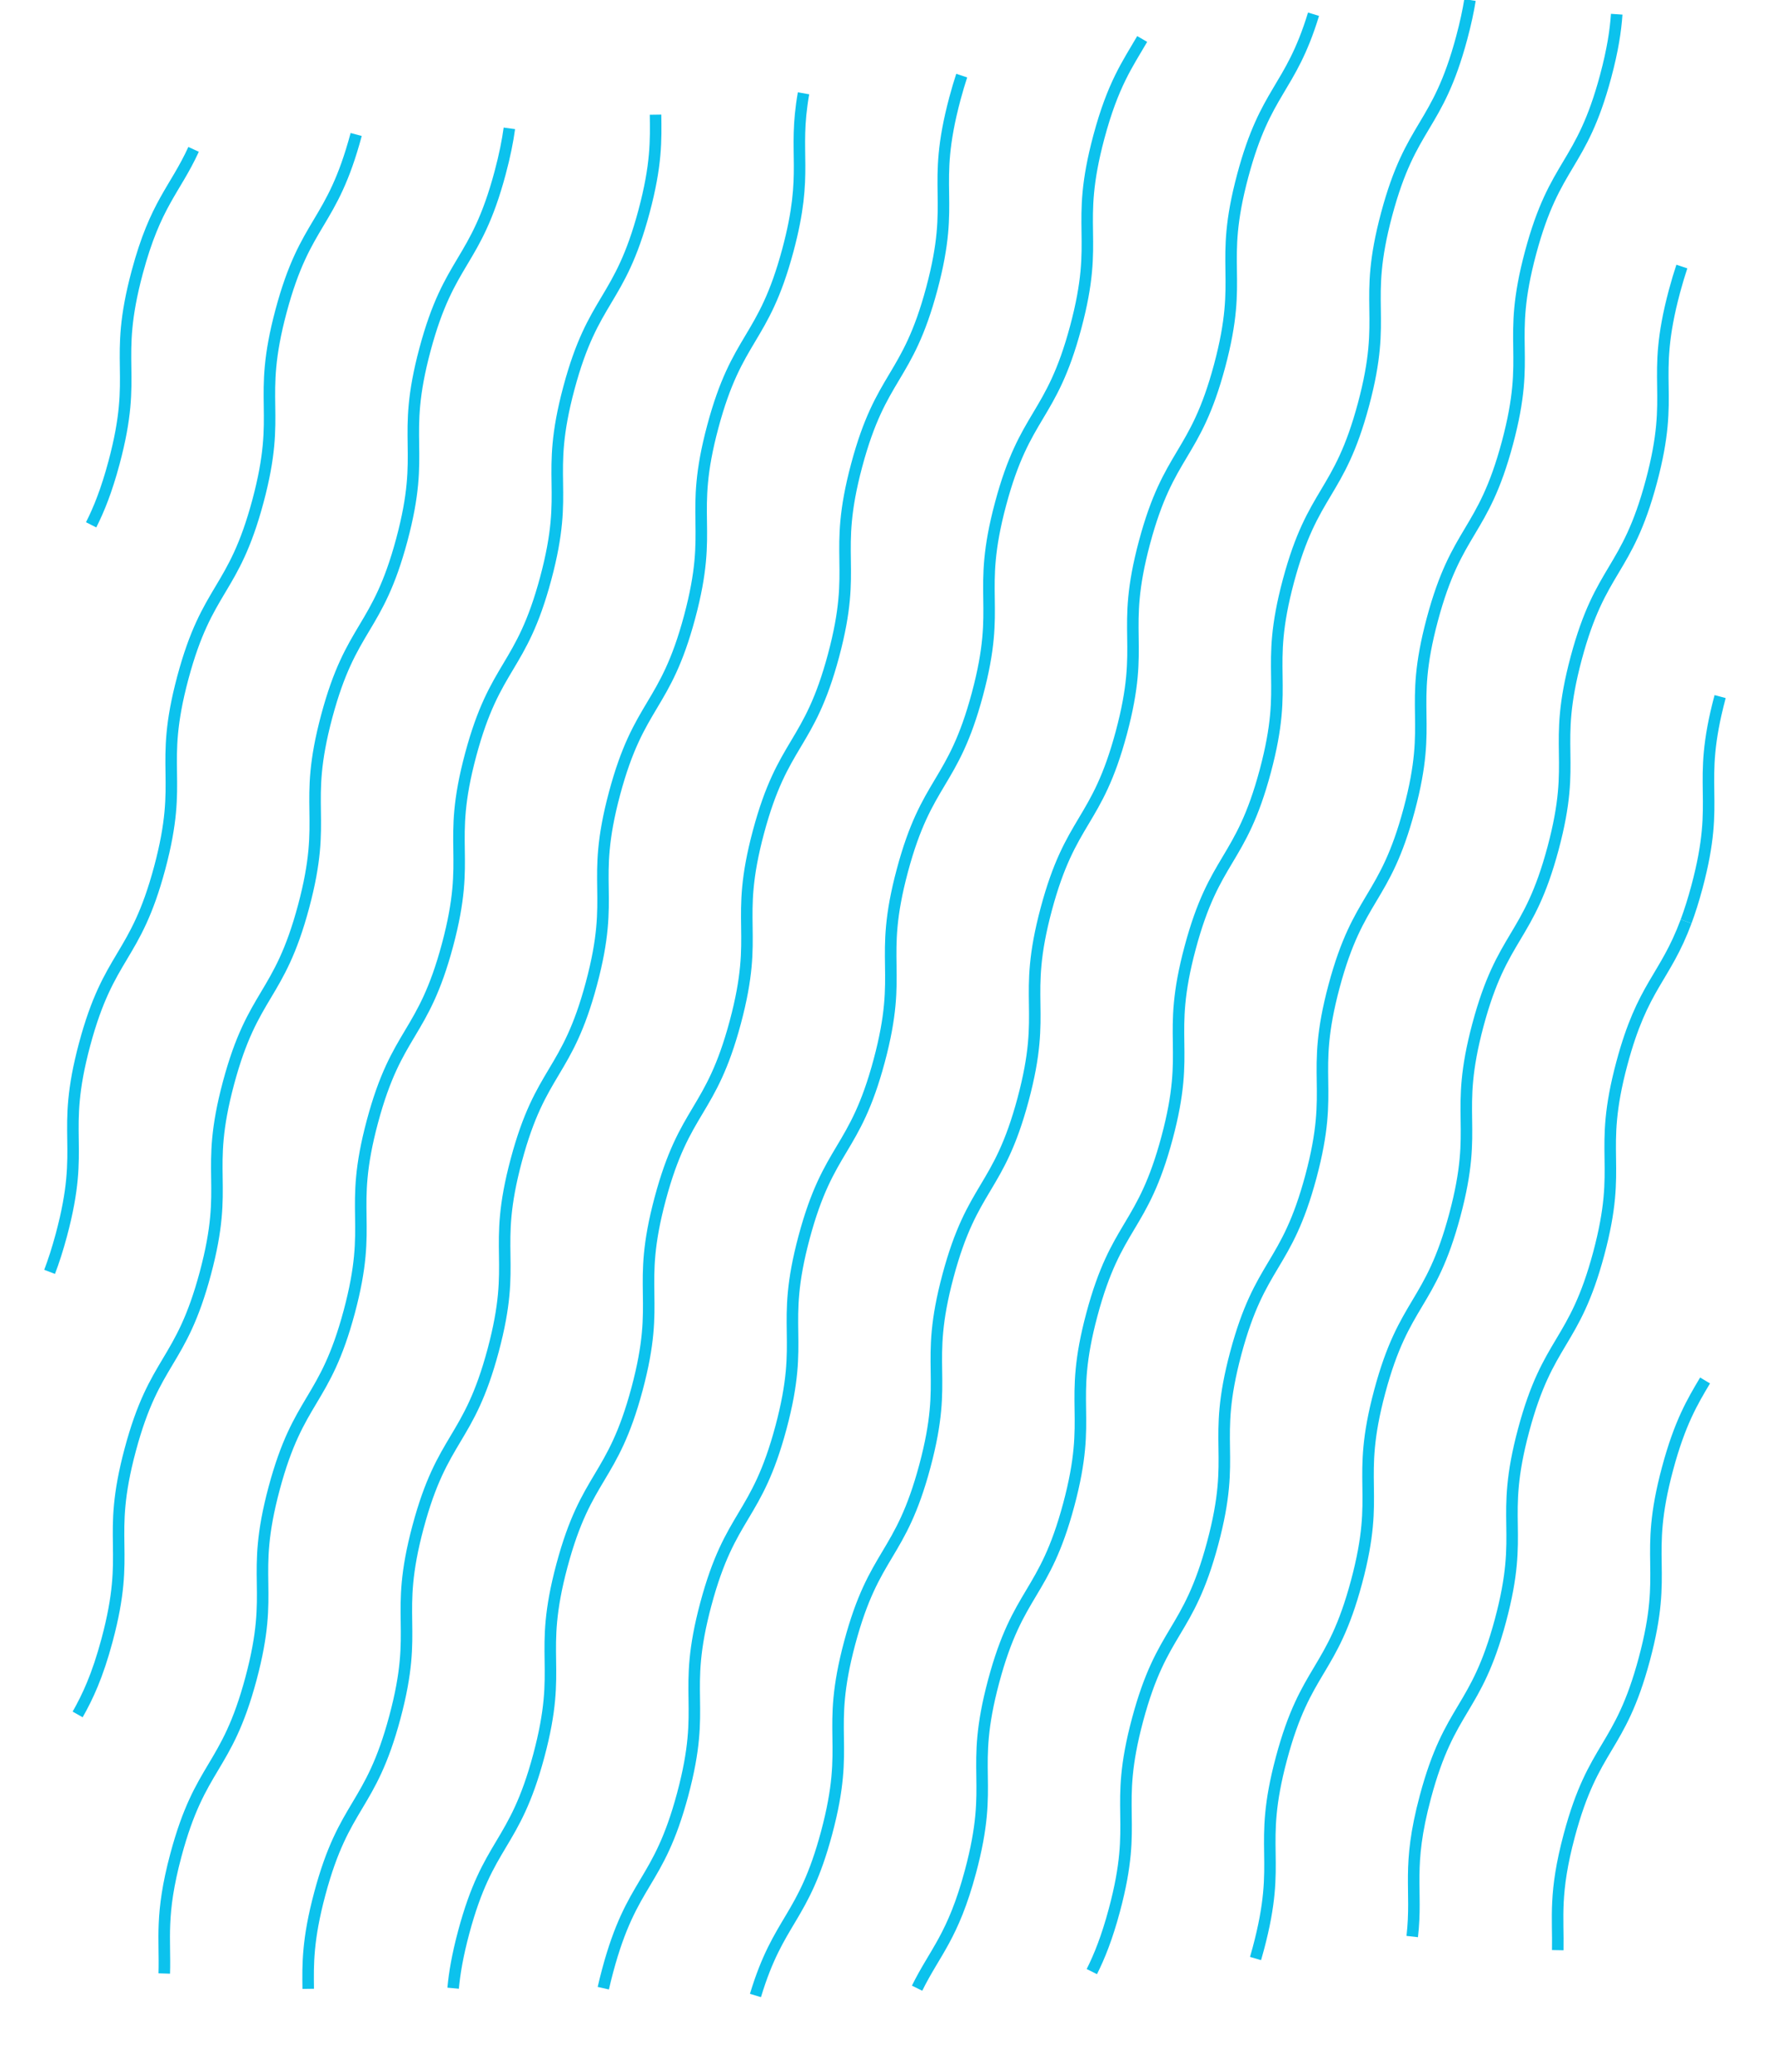 <?xml version="1.0" encoding="UTF-8"?>
<svg id="a" xmlns="http://www.w3.org/2000/svg" width="1850.553" height="2158.822" viewBox="0 0 1850.553 2158.822">
<defs>
<style>
    .b{fill:none;stroke:#0cc2ed;stroke-miterlimit:10;stroke-width:12px;}
</style>
</defs>
<path class="b" d="m1471.515,2017.388c5.692-50.394-6.18-71.336,13.697-145.516,25.594-95.517,52.64-88.27,78.234-183.788,25.594-95.517-1.452-102.764,24.142-198.281,25.594-95.517,52.64-88.27,78.234-183.788s-1.452-102.765,24.142-198.283c21.855-81.565,44.77-88.196,66.934-147.869"/>
<path class="b" d="m1756.896,959.863c3.792-10.208,7.561-21.968,11.3-35.92,25.594-95.518-1.452-102.765,24.142-198.284"/>
<path class="b" d="m94.963,546.741c8.028-15.88,16.003-35.496,23.842-64.751,25.594-95.518-1.452-102.765,24.142-198.284,19.18-71.582,39.177-85.449,58.766-128.107"/>
<path class="b" d="m51.674,1324.95c4.137-10.828,8.249-23.432,12.325-38.641,25.594-95.517-1.452-102.764,24.142-198.281,25.594-95.517,52.64-88.27,78.234-183.788,25.594-95.518-1.452-102.765,24.142-198.283,25.594-95.518,52.64-88.271,78.234-183.789,25.594-95.518-1.452-102.765,24.142-198.284,25.593-95.516,52.639-88.269,78.233-183.785"/>
<path class="b" d="m80.907,1786.013c10.327-18.266,20.607-39.93,30.662-77.456,25.594-95.518-1.452-102.765,24.142-198.282,25.594-95.517,52.64-88.27,78.234-183.788,25.594-95.517-1.452-102.764,24.142-198.281,25.594-95.517,52.64-88.27,78.234-183.788s-1.452-102.765,24.142-198.283c25.594-95.518,52.64-88.271,78.234-183.789,25.594-95.518-1.452-102.765,24.142-198.284,25.593-95.516,52.639-88.269,78.233-183.785,4.921-18.366,7.896-33.469,9.674-46.564"/>
<path class="b" d="m171.166,2055.884c1.136-36.256-4.6-60.988,12.114-123.365,25.593-95.516,52.639-88.269,78.233-183.785,25.594-95.518-1.452-102.765,24.142-198.282,25.594-95.517,52.64-88.27,78.234-183.788,25.594-95.517-1.452-102.764,24.142-198.281,25.594-95.517,52.64-88.27,78.234-183.788,25.594-95.518-1.452-102.765,24.142-198.283,25.594-95.518,52.64-88.271,78.234-183.789,25.594-95.518-1.452-102.765,24.142-198.284,25.593-95.516,52.639-88.269,78.233-183.785,13.104-48.906,12.409-74.671,12.045-100.992"/>
<path class="b" d="m321.154,2071.836c-.363-25.691-.726-51.381,12.07-99.139,25.593-95.516,52.639-88.269,78.233-183.785,25.594-95.518-1.452-102.765,24.142-198.282,25.594-95.517,52.64-88.27,78.234-183.788,25.594-95.517-1.452-102.764,24.142-198.281s52.64-88.27,78.234-183.788c25.594-95.518-1.452-102.765,24.142-198.283,25.594-95.518,52.64-88.271,78.234-183.789,25.594-95.518-1.452-102.765,24.142-198.284,25.593-95.516,52.639-88.269,78.233-183.785,22.074-82.382,4.991-99.102,16.296-163.425"/>
<path class="b" d="m472.155,2071.189c1.445-15.705,4.551-34.196,11.014-58.315,25.593-95.516,52.639-88.269,78.233-183.785,25.594-95.518-1.452-102.765,24.142-198.282,25.594-95.517,52.64-88.27,78.234-183.788,25.594-95.517-1.452-102.764,24.142-198.281s52.64-88.27,78.234-183.788c25.594-95.518-1.452-102.765,24.142-198.283s52.64-88.271,78.234-183.789c25.594-95.518-1.452-102.765,24.142-198.284,25.593-95.516,52.639-88.269,78.233-183.785,25.594-95.517-1.452-102.764,24.142-198.281,2.337-8.721,4.686-16.586,7.045-23.751"/>
<path class="b" d="m628.63,2071.188c1.278-5.681,2.761-11.709,4.483-18.136,25.593-95.516,52.639-88.269,78.233-183.785,25.594-95.518-1.452-102.765,24.142-198.282,25.594-95.517,52.64-88.27,78.234-183.788,25.594-95.517-1.452-102.764,24.142-198.281s52.64-88.27,78.234-183.788c25.594-95.518-1.452-102.765,24.142-198.283s52.64-88.271,78.234-183.789c25.594-95.518-1.452-102.765,24.142-198.284,25.593-95.516,52.639-88.269,78.233-183.785,25.594-95.517-1.452-102.764,24.142-198.281,14.75-55.049,29.983-75.965,45.142-102.092"/>
<path class="b" d="m787.167,2078.786c24.367-80.591,49.896-78.922,74.124-169.341,25.594-95.518-1.452-102.765,24.142-198.282,25.594-95.517,52.64-88.27,78.234-183.788,25.594-95.517-1.452-102.764,24.142-198.281s52.64-88.27,78.234-183.788-1.452-102.765,24.142-198.283c25.594-95.518,52.64-88.271,78.234-183.789,25.594-95.518-1.452-102.765,24.142-198.284,25.593-95.516,52.639-88.269,78.233-183.785,25.594-95.517-1.452-102.764,24.142-198.281,24.099-89.939,49.485-88.768,73.735-168.063"/>
<path class="b" d="m955.583,2071.186c18.59-37.745,37.487-53.77,55.653-121.564,25.594-95.518-1.452-102.765,24.142-198.282,25.594-95.517,52.64-88.27,78.234-183.788,25.594-95.517-1.452-102.764,24.142-198.281,25.594-95.517,52.64-88.27,78.234-183.788s-1.452-102.765,24.142-198.283c25.594-95.518,52.64-88.271,78.234-183.789,25.594-95.518-1.452-102.765,24.142-198.284,25.593-95.516,52.639-88.269,78.233-183.785,25.594-95.517-1.452-102.764,24.142-198.281,25.594-95.519,52.64-88.272,78.234-183.79,4.033-15.051,6.759-27.911,8.59-39.27"/>
<path class="b" d="m1137.664,2053.902c7.918-15.766,15.783-35.244,23.516-64.103,25.594-95.518-1.452-102.765,24.142-198.282,25.594-95.517,52.64-88.27,78.234-183.788,25.594-95.517-1.452-102.764,24.142-198.281s52.64-88.27,78.234-183.788-1.452-102.765,24.142-198.283c25.594-95.518,52.64-88.271,78.234-183.789,25.594-95.518-1.452-102.765,24.142-198.284,25.593-95.516,52.639-88.269,78.233-183.785,25.594-95.517-1.452-102.764,24.142-198.281,25.594-95.519,52.64-88.272,78.234-183.79,7.349-27.427,10.358-47.577,11.519-64.628"/>
<path class="b" d="m1308.244,2040.283c.962-3.299,1.922-6.73,2.88-10.306,25.594-95.518-1.452-102.765,24.142-198.282s52.64-88.27,78.234-183.788c25.594-95.517-1.452-102.764,24.142-198.281,25.594-95.517,52.64-88.27,78.234-183.788s-1.452-102.765,24.142-198.283c25.594-95.518,52.64-88.271,78.234-183.789,25.594-95.518-1.452-102.765,24.142-198.284,25.593-95.516,52.639-88.269,78.233-183.785,25.594-95.517-1.452-102.764,24.142-198.281,2.555-9.537,5.125-18.05,7.707-25.743"/>
<path class="b" d="m1623.138,2031.565c.658-34.224-4.098-59.37,12.018-119.516,25.594-95.517,52.64-88.27,78.234-183.788,25.594-95.517-1.452-102.764,24.142-198.281,12.797-47.759,25.957-69.826,39.117-91.894"/>
</svg>
